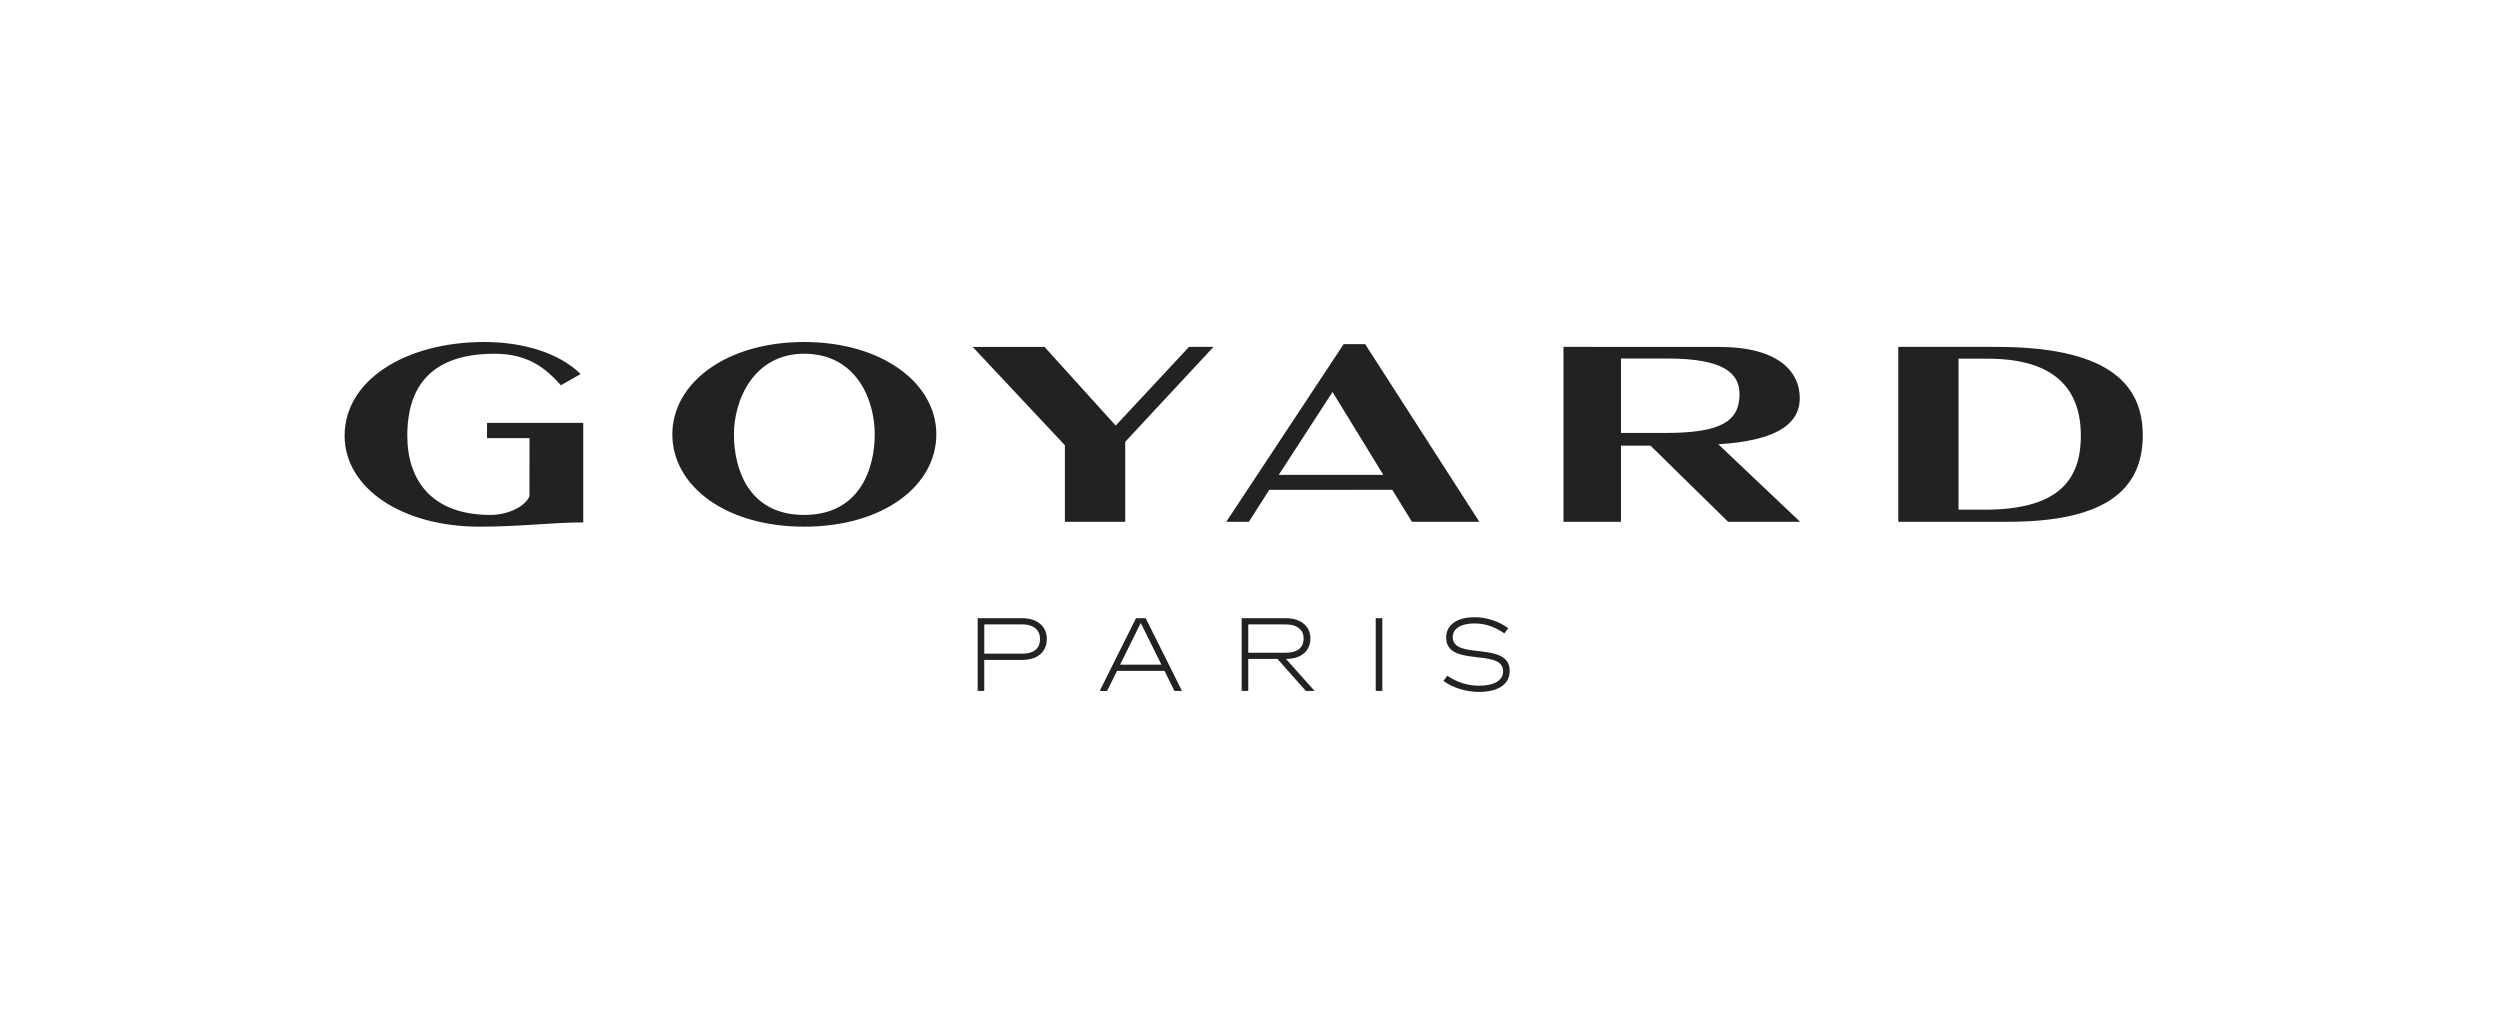 <svg width="177" height="73" viewBox="0 0 177 73" fill="none" xmlns="http://www.w3.org/2000/svg">
<g clip-path="url(#clip0_1214_4034)">
<path d="M69.687 44.208V46.281H72.371C73.258 46.281 73.635 45.862 73.635 45.23C73.635 44.66 73.237 44.208 72.372 44.208H69.685H69.687ZM69.22 43.768H72.372C73.511 43.768 74.116 44.413 74.116 45.23C74.116 46.075 73.546 46.721 72.372 46.721H69.685V48.917H69.219L69.22 43.768ZM82.228 47.057L80.766 44.105L79.303 47.057H82.228ZM80.429 43.768H81.115L83.684 48.918H83.148L82.447 47.496H79.083L78.383 48.918H77.86L80.429 43.768ZM88.377 44.208V46.212H91.034C91.92 46.212 92.298 45.807 92.298 45.196C92.298 44.647 91.9 44.208 91.034 44.208H88.377ZM87.909 43.768H91.034C92.174 43.768 92.778 44.4 92.778 45.196C92.778 46.021 92.208 46.652 91.048 46.652L93.074 48.918H92.455L90.444 46.652H88.377V48.918H87.909V43.768ZM97.402 43.768H97.868V48.918H97.402V43.768ZM106.42 47.524C106.42 45.848 102.388 47.297 102.388 45.135C102.388 44.262 103.123 43.699 104.408 43.699C105.226 43.699 106.111 43.973 106.784 44.475L106.509 44.846C105.884 44.407 105.183 44.139 104.408 44.139C103.425 44.139 102.855 44.502 102.855 45.113C102.855 46.769 106.886 45.347 106.886 47.504C106.886 48.417 106.124 48.987 104.71 48.987C103.851 48.987 102.903 48.726 102.196 48.211L102.471 47.84C103.13 48.294 103.886 48.547 104.71 48.547C105.823 48.547 106.42 48.157 106.42 47.524Z" fill="#212322"/>
<path fill-rule="evenodd" clip-rule="evenodd" d="M56.933 24.213C62.434 24.213 66.292 27.116 66.292 30.751C66.292 34.388 62.537 37.289 56.933 37.289C51.355 37.289 47.601 34.388 47.601 30.751C47.601 27.115 51.424 24.213 56.933 24.213ZM41.294 36.986C39.018 36.991 36.866 37.289 33.961 37.289C28.429 37.289 24.398 34.545 24.398 30.847C24.398 26.905 28.729 24.213 34.288 24.213C37.041 24.213 39.586 24.988 41.11 26.484L39.711 27.275C38.632 26.065 37.381 25.045 35.027 25.045C30.673 25.045 28.837 27.211 28.837 30.847C28.837 33.938 30.505 36.457 34.726 36.457C35.876 36.457 37.123 35.933 37.485 35.143L37.49 31.018H34.482V29.939H41.294L41.294 36.986ZM117.94 30.652C121.811 30.652 123.157 29.842 123.157 27.918C123.157 26.477 122.148 25.383 118.036 25.383H114.766V30.652H117.94ZM110.694 36.942V24.56L121.709 24.562C125.935 24.562 127.424 26.329 127.424 28.188C127.424 30.279 125.263 31.214 121.778 31.446L121.654 31.454L127.449 36.942H122.35L116.858 31.553H114.766V36.942H110.694ZM94.343 27.752L90.535 33.622H97.94L94.343 27.752ZM104.738 36.942H99.965L98.575 34.679L89.863 34.683L88.42 36.942H86.82L95.13 24.366H96.655L104.738 36.942ZM84.183 24.56H85.917L79.666 31.279V36.942H75.394V31.522L68.865 24.561H73.952L78.992 30.13L84.183 24.56H84.183ZM138.664 36.086H140.497C145.553 36.086 147.323 34.145 147.323 30.857C147.323 27.682 145.641 25.394 140.712 25.394H138.664V36.086ZM134.398 24.56H141.342C148.948 24.56 151.708 26.97 151.708 30.819C151.708 34.762 148.935 36.942 142.167 36.942H134.398V24.56ZM56.933 36.457C60.865 36.457 61.932 33.189 61.932 30.751C61.932 28.311 60.637 25.044 56.933 25.044C53.371 25.044 51.962 28.311 51.962 30.751C51.962 33.189 52.991 36.457 56.933 36.457Z" fill="#212322"/>
</g>
<defs>
<clipPath id="clip0_1214_4034">
<rect width="128" height="24.774" fill="white" transform="translate(24.398 24.213)"/>
</clipPath>
</defs>
</svg>
